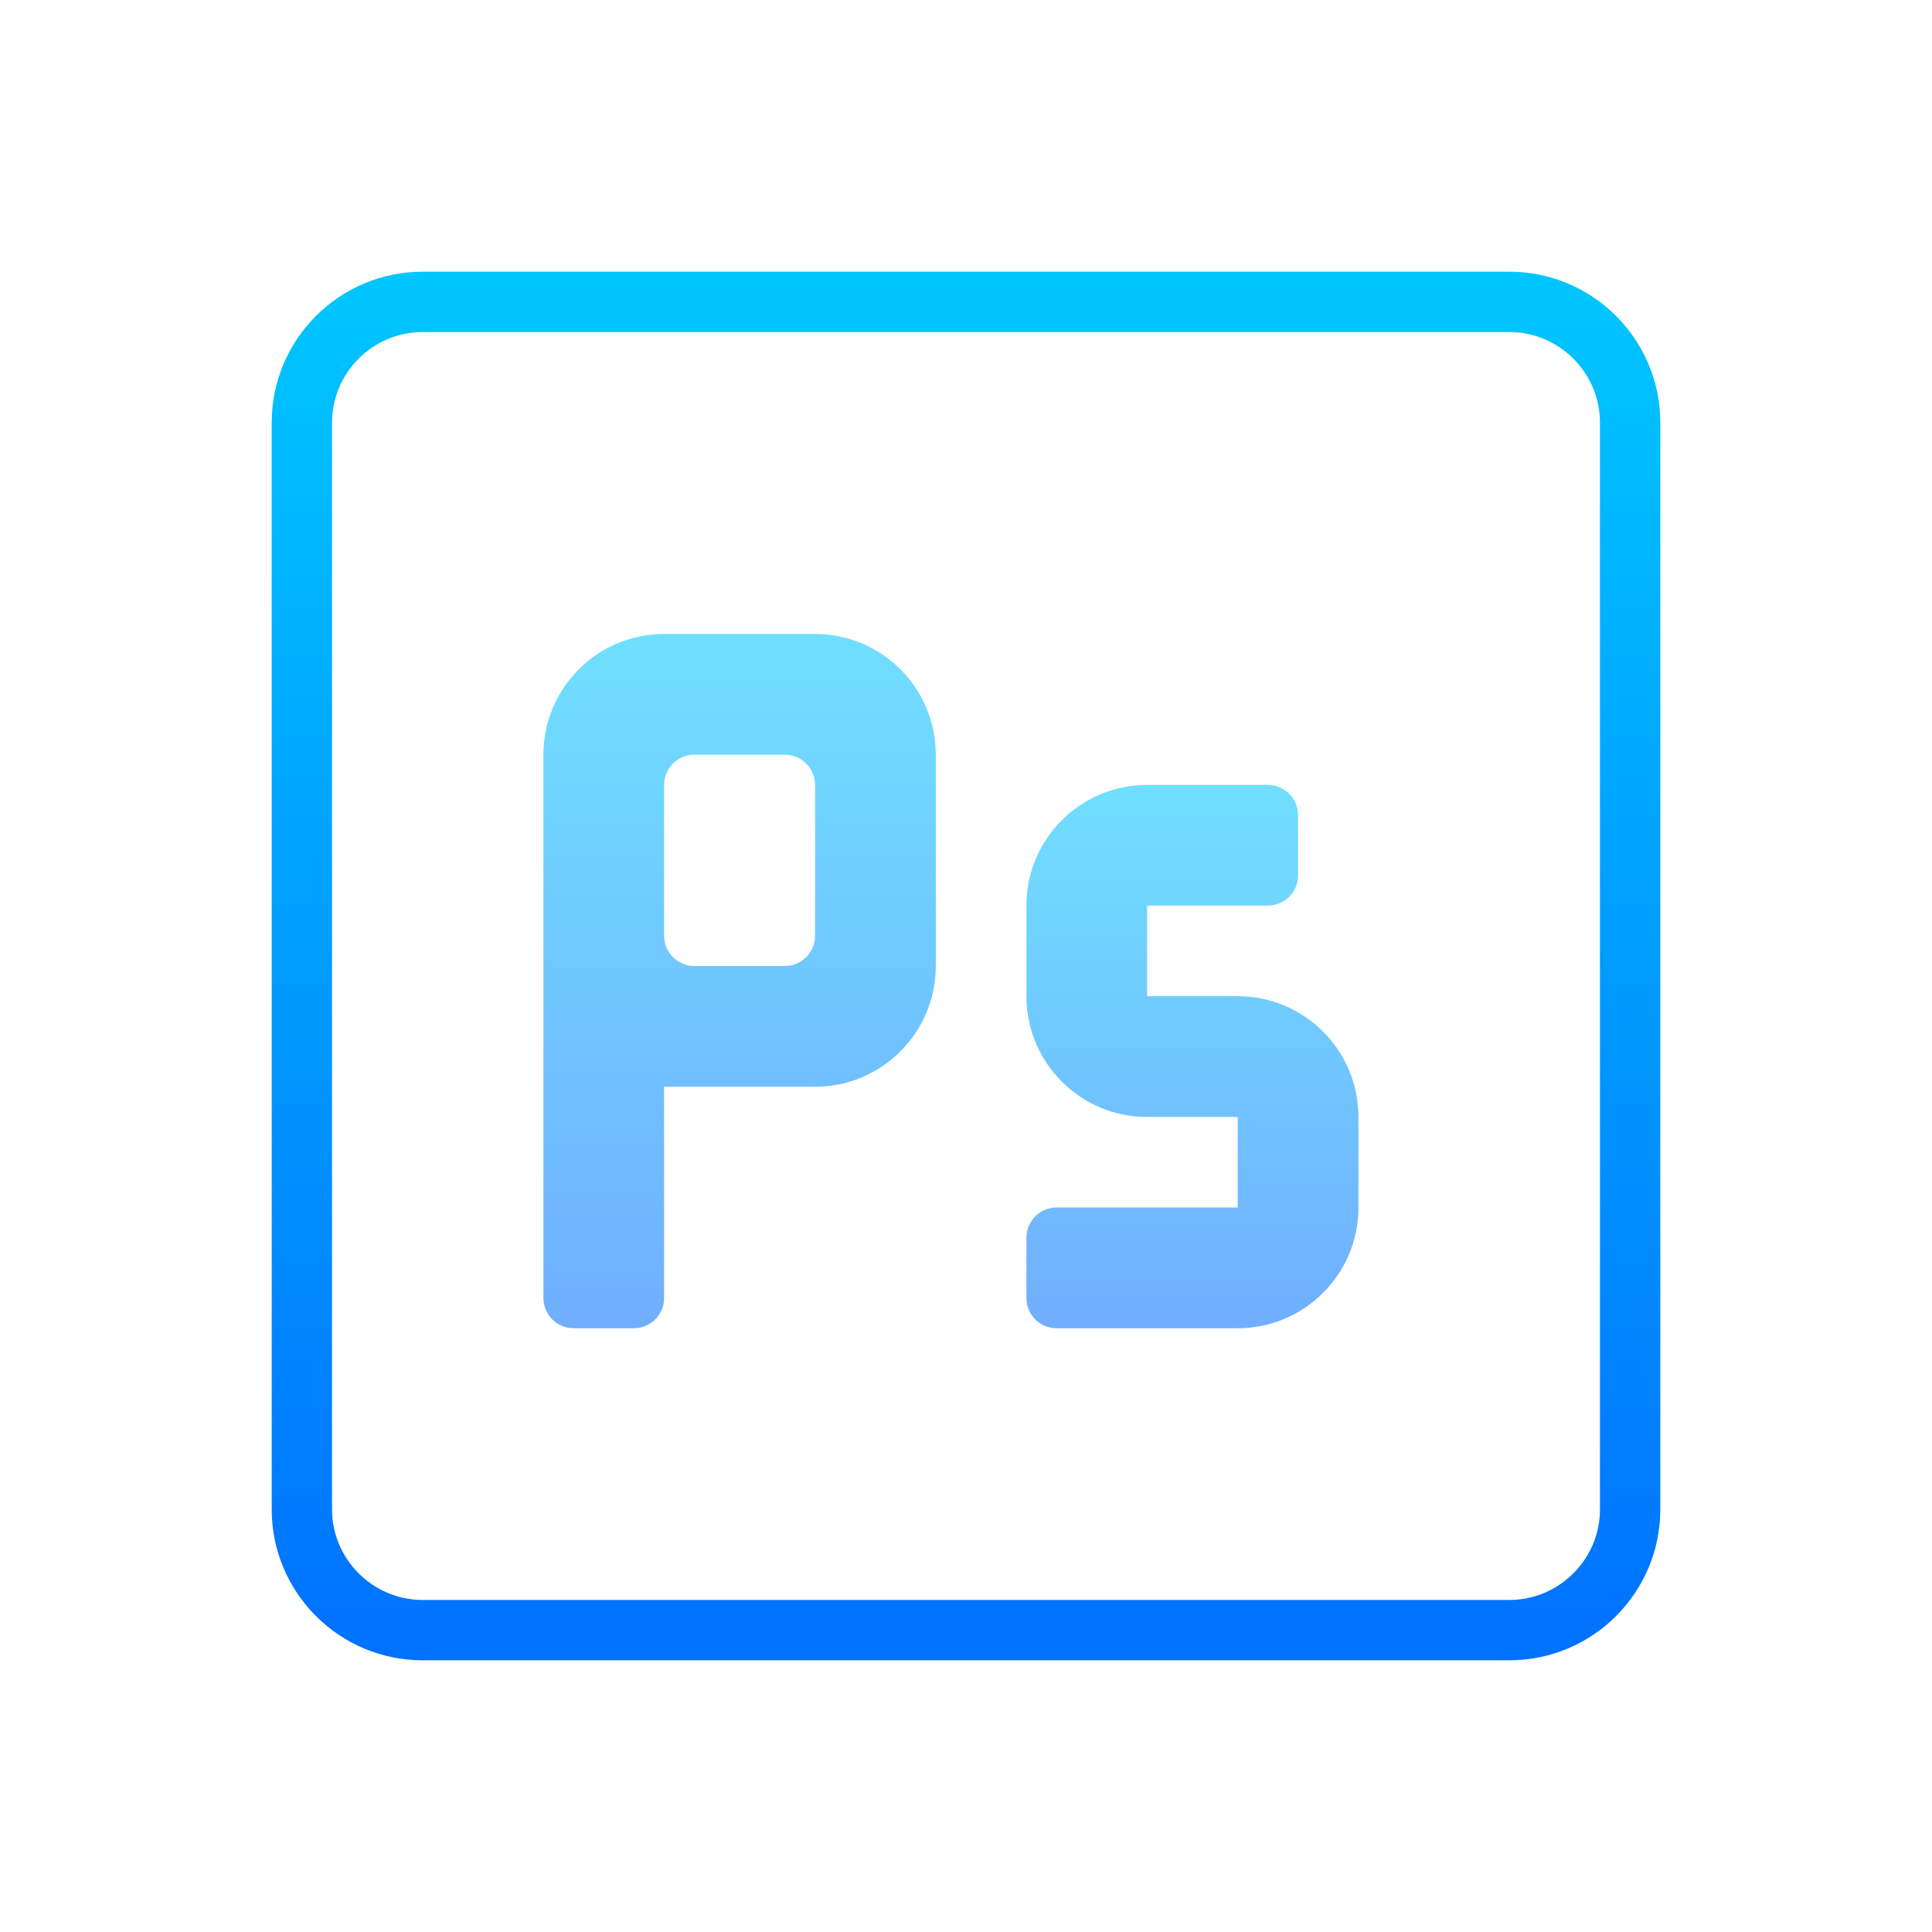 <?xml version="1.0" encoding="UTF-8"?>
<svg xmlns="http://www.w3.org/2000/svg" xmlns:xlink="http://www.w3.org/1999/xlink" viewBox="0 0 30 30" width="30px" height="30px">
<defs>
<linearGradient id="linear0" gradientUnits="userSpaceOnUse" x1="86" y1="24.411" x2="86" y2="146.942" gradientTransform="matrix(0.174,0,0,0.174,0,0)">
<stop offset="0" style="stop-color:rgb(0%,77.647%,100%);stop-opacity:1;"/>
<stop offset="1" style="stop-color:rgb(0%,44.706%,100%);stop-opacity:1;"/>
</linearGradient>
<linearGradient id="linear1" gradientUnits="userSpaceOnUse" x1="106.156" y1="69.875" x2="106.156" y2="118.25" gradientTransform="matrix(0.174,0,0,0.174,0,0)">
<stop offset="0" style="stop-color:rgb(43.922%,87.451%,100%);stop-opacity:1;"/>
<stop offset="1" style="stop-color:rgb(43.922%,68.627%,100%);stop-opacity:1;"/>
</linearGradient>
<linearGradient id="linear2" gradientUnits="userSpaceOnUse" x1="65.844" y1="56.438" x2="65.844" y2="118.25" gradientTransform="matrix(0.174,0,0,0.174,0,0)">
<stop offset="0" style="stop-color:rgb(43.922%,87.451%,100%);stop-opacity:1;"/>
<stop offset="1" style="stop-color:rgb(43.922%,68.627%,100%);stop-opacity:1;"/>
</linearGradient>
</defs>
<g id="surface659864">
<path style=" stroke:none;fill-rule:nonzero;fill:url(#linear0);" d="M 23.438 25.781 L 6.562 25.781 C 5.27 25.781 4.219 24.73 4.219 23.438 L 4.219 6.562 C 4.219 5.27 5.27 4.219 6.562 4.219 L 23.438 4.219 C 24.73 4.219 25.781 5.27 25.781 6.562 L 25.781 23.438 C 25.781 24.73 24.73 25.781 23.438 25.781 Z M 6.562 5.156 C 5.789 5.156 5.156 5.789 5.156 6.562 L 5.156 23.438 C 5.156 24.211 5.789 24.844 6.562 24.844 L 23.438 24.844 C 24.211 24.844 24.844 24.211 24.844 23.438 L 24.844 6.562 C 24.844 5.789 24.211 5.156 23.438 5.156 Z M 6.562 5.156 "/>
<path style=" stroke:none;fill-rule:nonzero;fill:url(#linear1);" d="M 15.938 20.156 L 15.938 19.219 C 15.938 18.961 16.148 18.75 16.406 18.75 L 19.219 18.75 L 19.219 17.344 L 17.812 17.344 C 16.777 17.344 15.938 16.504 15.938 15.469 L 15.938 14.062 C 15.938 13.027 16.777 12.188 17.812 12.188 L 19.688 12.188 C 19.945 12.188 20.156 12.398 20.156 12.656 L 20.156 13.594 C 20.156 13.852 19.945 14.062 19.688 14.062 L 17.812 14.062 L 17.812 15.469 L 19.219 15.469 C 20.254 15.469 21.094 16.309 21.094 17.344 L 21.094 18.75 C 21.094 19.785 20.254 20.625 19.219 20.625 L 16.406 20.625 C 16.148 20.625 15.938 20.414 15.938 20.156 Z M 15.938 20.156 "/>
<path style=" stroke:none;fill-rule:nonzero;fill:url(#linear2);" d="M 10.312 9.844 C 9.277 9.844 8.438 10.684 8.438 11.719 L 8.438 20.156 C 8.438 20.414 8.648 20.625 8.906 20.625 L 9.844 20.625 C 10.102 20.625 10.312 20.414 10.312 20.156 L 10.312 16.875 L 12.656 16.875 C 13.691 16.875 14.531 16.035 14.531 15 L 14.531 11.719 C 14.531 10.684 13.691 9.844 12.656 9.844 Z M 10.312 14.531 L 10.312 12.188 C 10.312 11.93 10.523 11.719 10.781 11.719 L 12.188 11.719 C 12.445 11.719 12.656 11.93 12.656 12.188 L 12.656 14.531 C 12.656 14.789 12.445 15 12.188 15 L 10.781 15 C 10.523 15 10.312 14.789 10.312 14.531 Z M 10.312 14.531 "/>
</g>
</svg>
